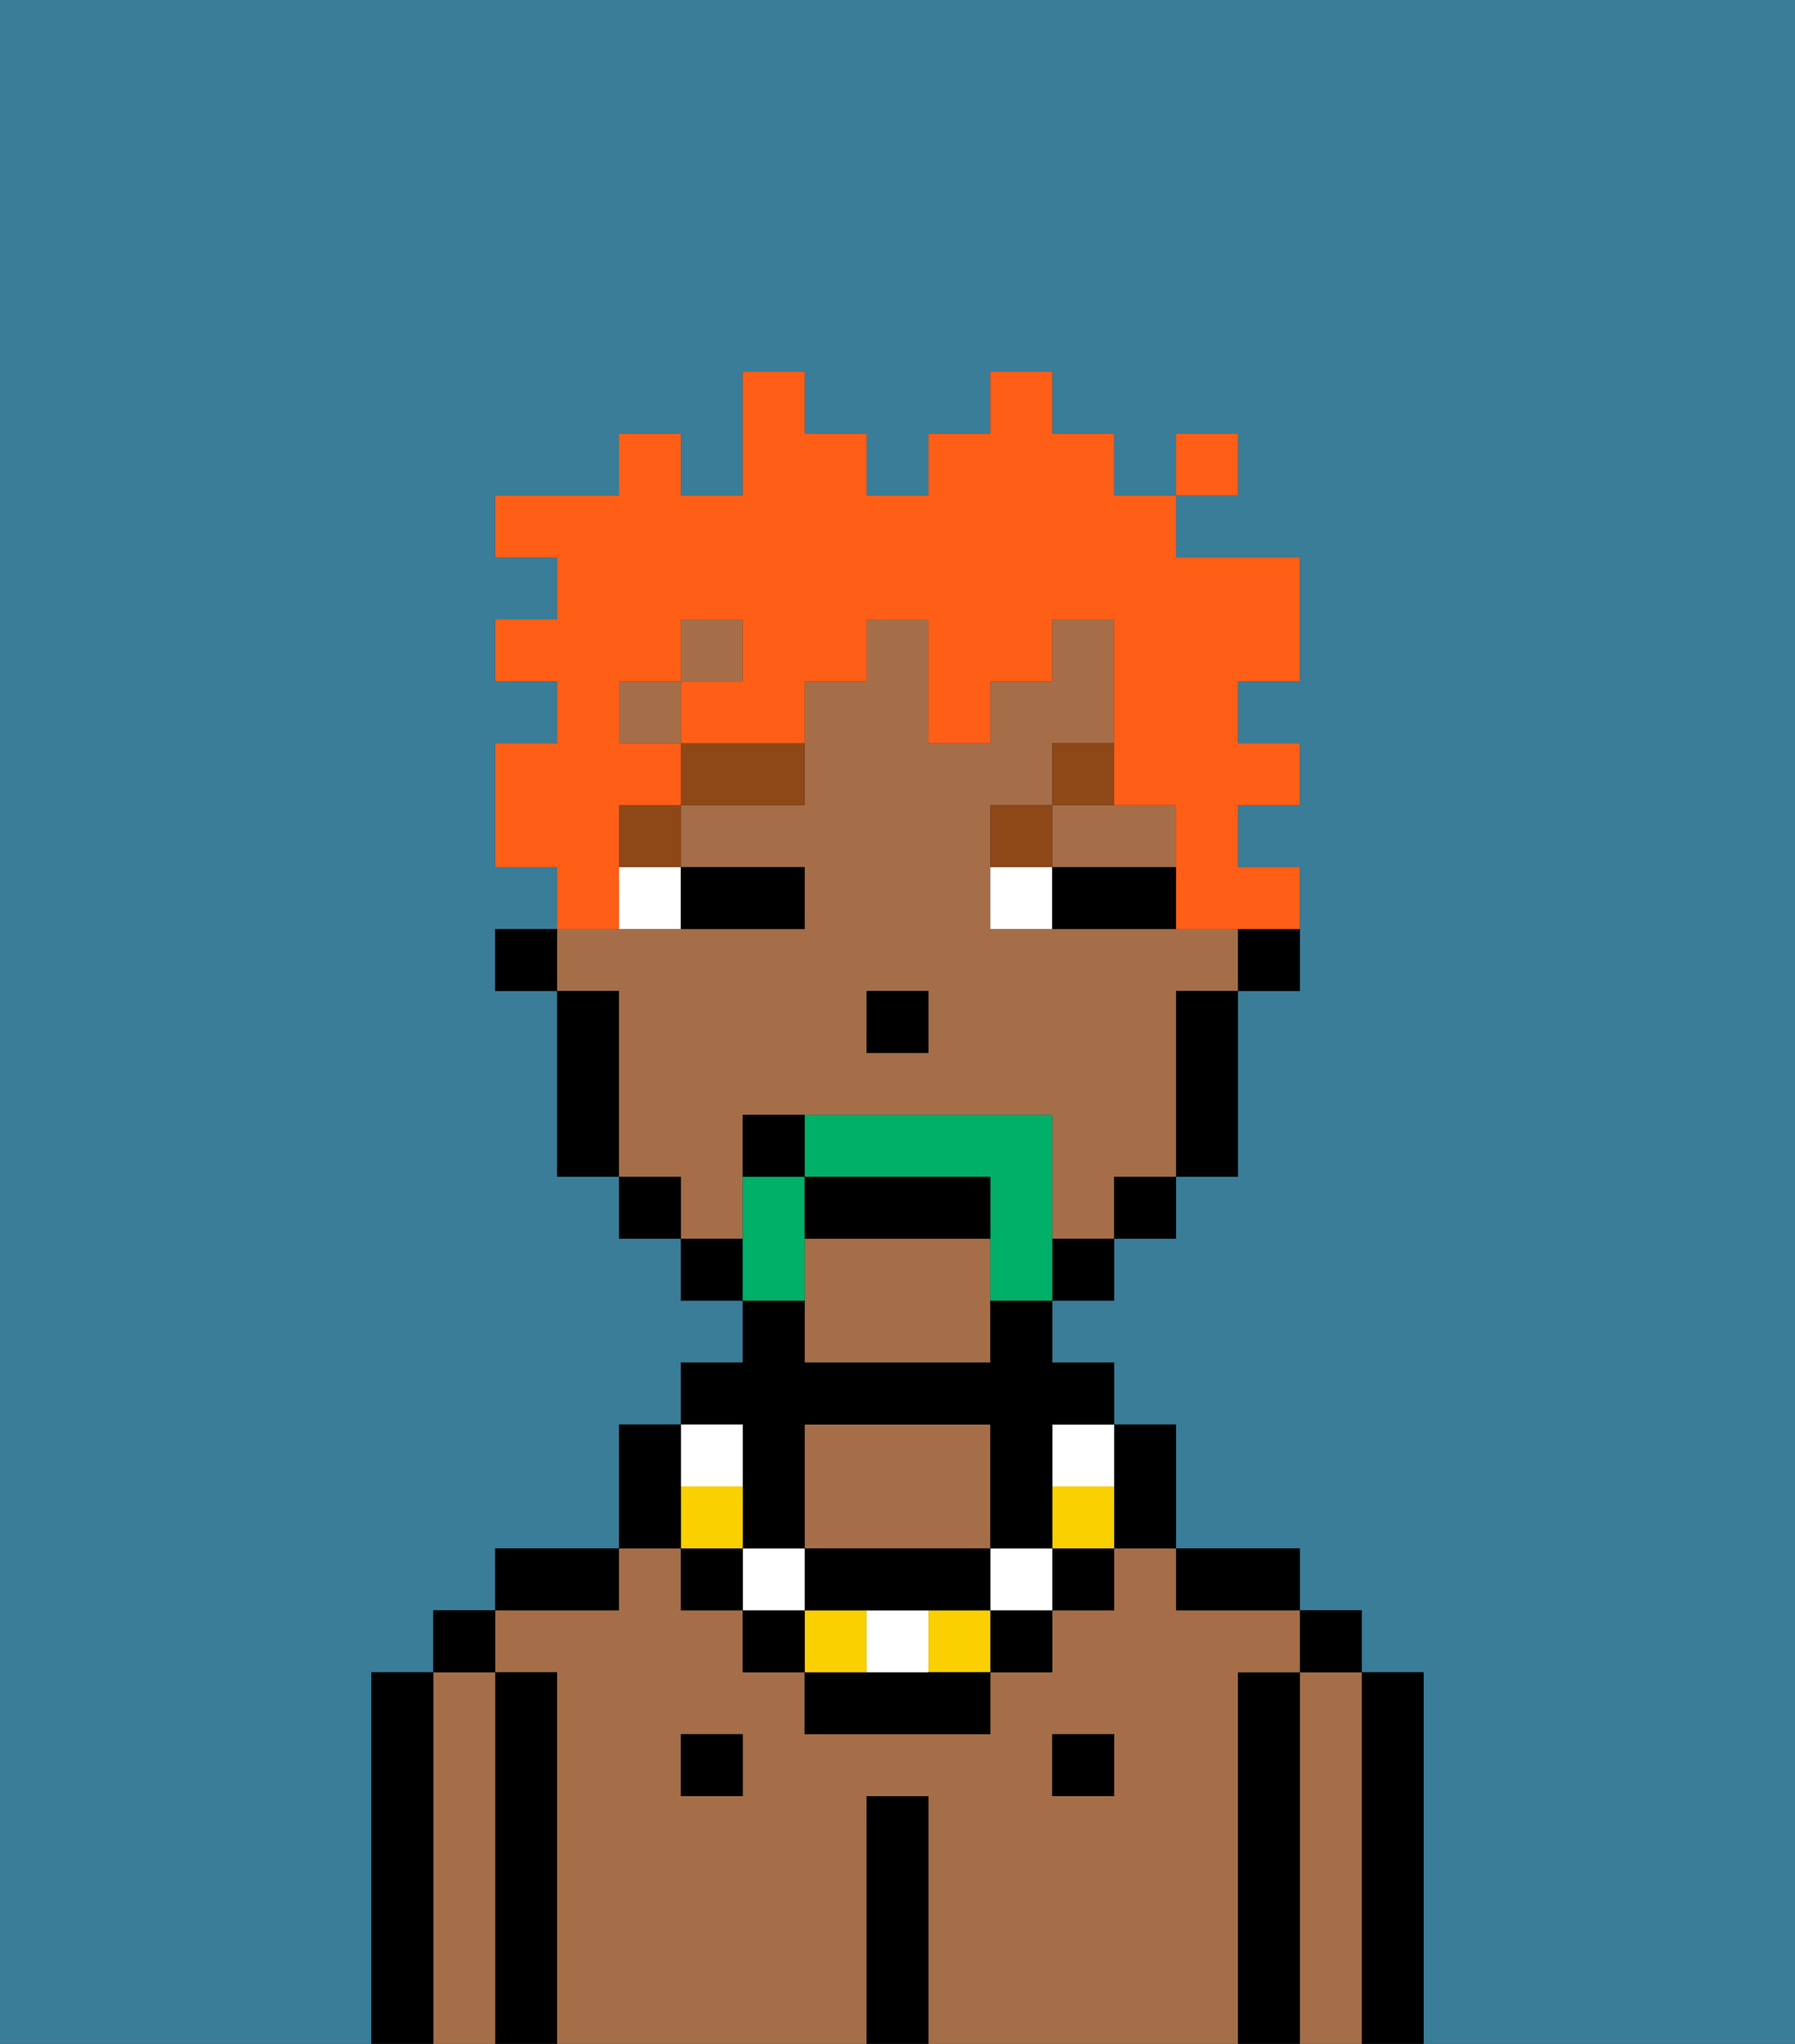 <svg xmlns="http://www.w3.org/2000/svg" viewBox="0 0 29 33"><rect x="0" y="0" width="29" height="33" fill="#333333" stroke="none"/><defs><style>polygon,rect,path{shape-rendering:crispedges;}.ib10-1{fill:#397d98;}.ib10-2{fill:#000000;}.ib10-3{fill:#a56e49;}.ib10-4{fill:#ffffff;}.ib10-5{fill:#8e4717;}.ib10-6{fill:#fad000;}.ib10-7{fill:#00af68;}.ib10-8{fill:#ff5e17;}</style></defs><path class="ib10-1" d="M6,32V27H7V26H8V25h2V23h1V22h1V21H11V20H10V19H9V16H8V15H9V14H8V12H9V11H8V10H9V9H8V8h2V7h1V8h1V6h1V7h1V8h1V7h1V6h1V7h1V8h1V7h1V8H19V9h2v2H20v1h1v1H20v1h1v2H20v3H19v1H18v1H17v1h1v1h1v2h2v1h1v1h1v6h6V0H0V33H6Z"/><path class="ib10-2" d="M23,27H22v6h1V27Z"/><path class="ib10-3" d="M22,27H21v6h1V27Z"/><rect class="ib10-2" x="21" y="26" width="1" height="1"/><path class="ib10-2" d="M21,27H20v6h1V27Z"/><path class="ib10-3" d="M16,25V23H13v2h3Z"/><path class="ib10-3" d="M20,27h1V26H19V25H18v1H17v1H16v1H13V27H12V26H11V25H10v1H8v1H9v6h5V29h1v4h5V27Zm-8,2H11V28h1Zm6,0H17V28h1Z"/><path class="ib10-2" d="M20,26h1V25H19v1Z"/><rect class="ib10-2" x="17" y="28" width="1" height="1"/><path class="ib10-2" d="M15,29H14v4h1V29Z"/><rect class="ib10-2" x="11" y="28" width="1" height="1"/><path class="ib10-2" d="M10,25H8v1h2Z"/><path class="ib10-2" d="M9,27H8v6H9V27Z"/><path class="ib10-3" d="M8,27H7v6H8V27Z"/><rect class="ib10-2" x="7" y="26" width="1" height="1"/><path class="ib10-2" d="M7,27H6v6H7V27Z"/><path class="ib10-2" d="M20,16h1V15H20Z"/><path class="ib10-3" d="M12,19V18h5v2h1V19h1V16h1V15H16V13h1V12h1V10H17v1H16v1H15V10H14v1H13v2H11v1h2v1H9v1h1v3h1v1h1Zm2-3h1v1H14Z"/><rect class="ib10-3" x="10" y="11" width="1" height="1"/><rect class="ib10-3" x="11" y="10" width="1" height="1"/><path class="ib10-3" d="M18,14h1V13H17v1Z"/><path class="ib10-3" d="M13,20v2h3V20Z"/><path class="ib10-2" d="M19,17v2h1V16H19Z"/><rect class="ib10-2" x="18" y="19" width="1" height="1"/><rect class="ib10-2" x="17" y="20" width="1" height="1"/><rect class="ib10-2" x="11" y="20" width="1" height="1"/><rect class="ib10-2" x="10" y="19" width="1" height="1"/><path class="ib10-2" d="M10,16H9v3h1V16Z"/><rect class="ib10-2" x="8" y="15" width="1" height="1"/><rect class="ib10-2" x="14" y="16" width="1" height="1"/><path class="ib10-4" d="M10,15h1V14H10Z"/><path class="ib10-4" d="M16,14v1h1V14Z"/><path class="ib10-2" d="M12,15h1V14H11v1Z"/><path class="ib10-2" d="M18,14H17v1h2V14Z"/><rect class="ib10-5" x="10" y="13" width="1" height="1"/><path class="ib10-5" d="M11,13h2V12H11Z"/><path class="ib10-5" d="M17,13H16v1h1Z"/><path class="ib10-5" d="M18,12H17v1h1Z"/><path class="ib10-2" d="M18,25h1V23H18v2Z"/><rect class="ib10-2" x="17" y="25" width="1" height="1"/><path class="ib10-6" d="M17,24v1h1V24Z"/><path class="ib10-4" d="M17,24h1V23H17Z"/><rect class="ib10-2" x="16" y="26" width="1" height="1"/><rect class="ib10-4" x="16" y="25" width="1" height="1"/><rect class="ib10-6" x="15" y="26" width="1" height="1"/><path class="ib10-2" d="M14,27H13v1h3V27H14Z"/><path class="ib10-4" d="M14,27h1V26H14Z"/><rect class="ib10-6" x="13" y="26" width="1" height="1"/><path class="ib10-2" d="M14,26h2V25H13v1Z"/><rect class="ib10-2" x="12" y="26" width="1" height="1"/><rect class="ib10-4" x="12" y="25" width="1" height="1"/><path class="ib10-2" d="M12,24v1h1V23h3v2h1V23h1V22H17V21H16v1H13V21H12v1H11v1h1Z"/><rect class="ib10-2" x="11" y="25" width="1" height="1"/><rect class="ib10-6" x="11" y="24" width="1" height="1"/><rect class="ib10-4" x="11" y="23" width="1" height="1"/><path class="ib10-2" d="M11,24V23H10v2h1Z"/><path class="ib10-7" d="M17,19V18H13v1h3v2h1V19Z"/><path class="ib10-7" d="M13,20V19H12v2h1Z"/><path class="ib10-2" d="M16,19H13v1h3Z"/><path class="ib10-2" d="M12,18v1h1V18Z"/><path class="ib10-8" d="M10,14V13h1V12H10V11h1V10h1v1H11v1h2V11h1V10h1v2h1V11h1V10h1v3h1v2h2V14H20V13h1V12H20V11h1V9H19V8H18V7H17V6H16V7H15V8H14V7H13V6H12V8H11V7H10V8H8V9H9v1H8v1H9v1H8v2H9v1h1Z"/><rect class="ib10-8" x="19" y="7" width="1" height="1"/></svg>